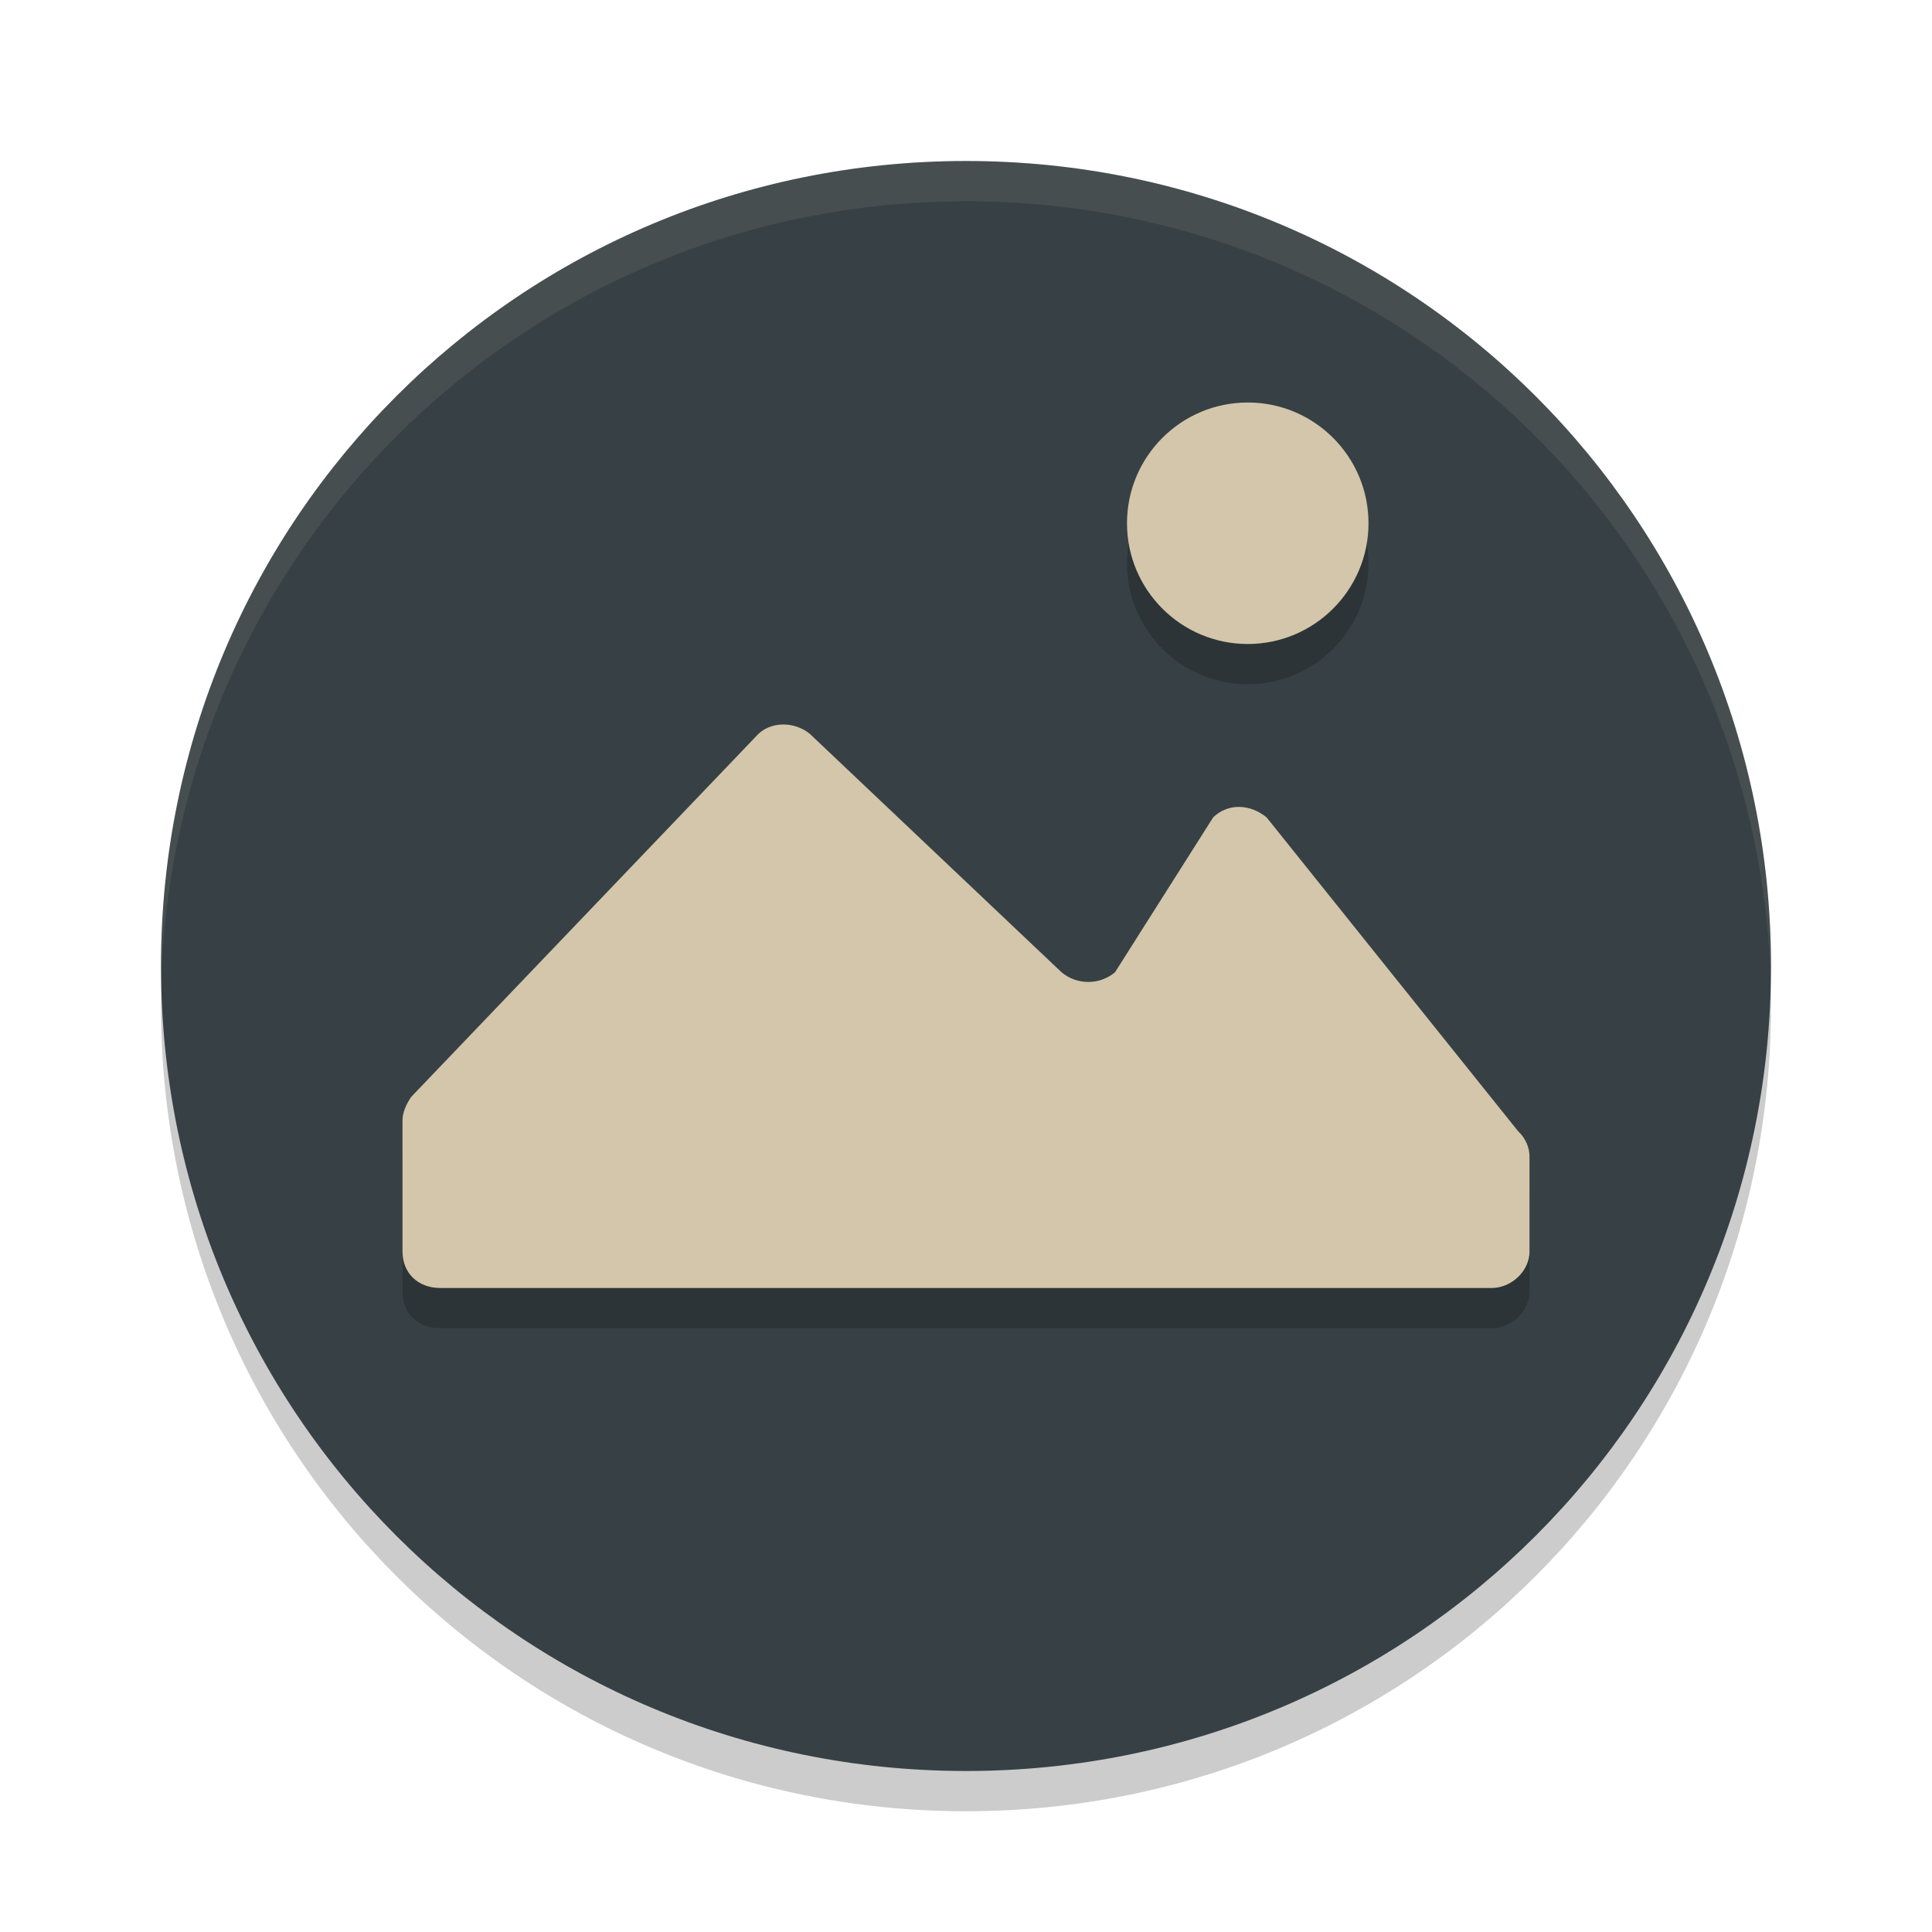 <svg xmlns="http://www.w3.org/2000/svg" width="24" height="24" version="1">
 <path style="opacity:0.2" d="m 12,2.5 c -5.54,0 -10,4.46 -10,10 0,5.54 4.46,10 10,10 5.54,0 10,-4.46 10,-10 C 22,6.96 17.54,2.5 12,2.5 Z"/>
 <path style="fill:#374145" d="M 12,2 C 6.46,2 2,6.46 2,12 2,17.54 6.46,22 12,22 17.54,22 22,17.54 22,12 22,6.46 17.54,2 12,2 Z"/>
 <path style="opacity:0.1;fill:#d3c6aa" d="m 12,2 c -5.54,0 -9.999,4.46 -9.999,10 0,0.084 -0.002,0.167 0,0.25 C 2.133,6.827 6.544,2.5 12,2.5 c 5.456,0 9.867,4.327 9.999,9.75 0.002,-0.084 0,-0.166 0,-0.25 0,-5.54 -4.46,-10 -9.999,-10 z"/>
 <path style="opacity:0.2;isolation:isolate" d="M 15.5,5.5 C 14.672,5.5 14,6.172 14,7 14,7.828 14.672,8.5 15.5,8.5 16.328,8.5 17,7.828 17,7 17,6.172 16.328,5.5 15.5,5.5 Z m -5.781,4 C 9.598,9.503 9.479,9.549 9.396,9.643 L 5.109,14.125 C 5.054,14.205 5,14.311 5,14.418 v 1.629 C 5,16.314 5.192,16.5 5.469,16.5 H 18.529 C 18.778,16.5 19,16.287 19,16.047 v -1.174 c 8.5e-4,-0.121 -0.051,-0.236 -0.141,-0.32 l -3.125,-3.899 c -0.194,-0.16 -0.47,-0.187 -0.664,0 l -1.219,1.924 c -0.19,0.16 -0.474,0.16 -0.664,0 L 10.061,9.617 C 9.964,9.537 9.84,9.497 9.719,9.5 Z"/>
 <path style="isolation:isolate;fill:#d3c6aa" d="M 15.5,5 C 14.672,5 14,5.672 14,6.5 14,7.328 14.672,8 15.5,8 16.328,8 17,7.328 17,6.5 17,5.672 16.328,5 15.5,5 Z M 9.719,9 C 9.598,9.003 9.479,9.049 9.396,9.143 L 5.109,13.625 C 5.054,13.705 5,13.811 5,13.918 v 1.629 C 5,15.814 5.192,16 5.469,16 H 18.529 C 18.778,16 19,15.787 19,15.547 v -1.174 c 8.5e-4,-0.121 -0.051,-0.236 -0.141,-0.32 l -3.125,-3.899 c -0.194,-0.16 -0.47,-0.187 -0.664,0 l -1.219,1.924 c -0.19,0.16 -0.474,0.16 -0.664,0 L 10.061,9.117 C 9.964,9.037 9.84,8.997 9.719,9 Z"/>
</svg>
